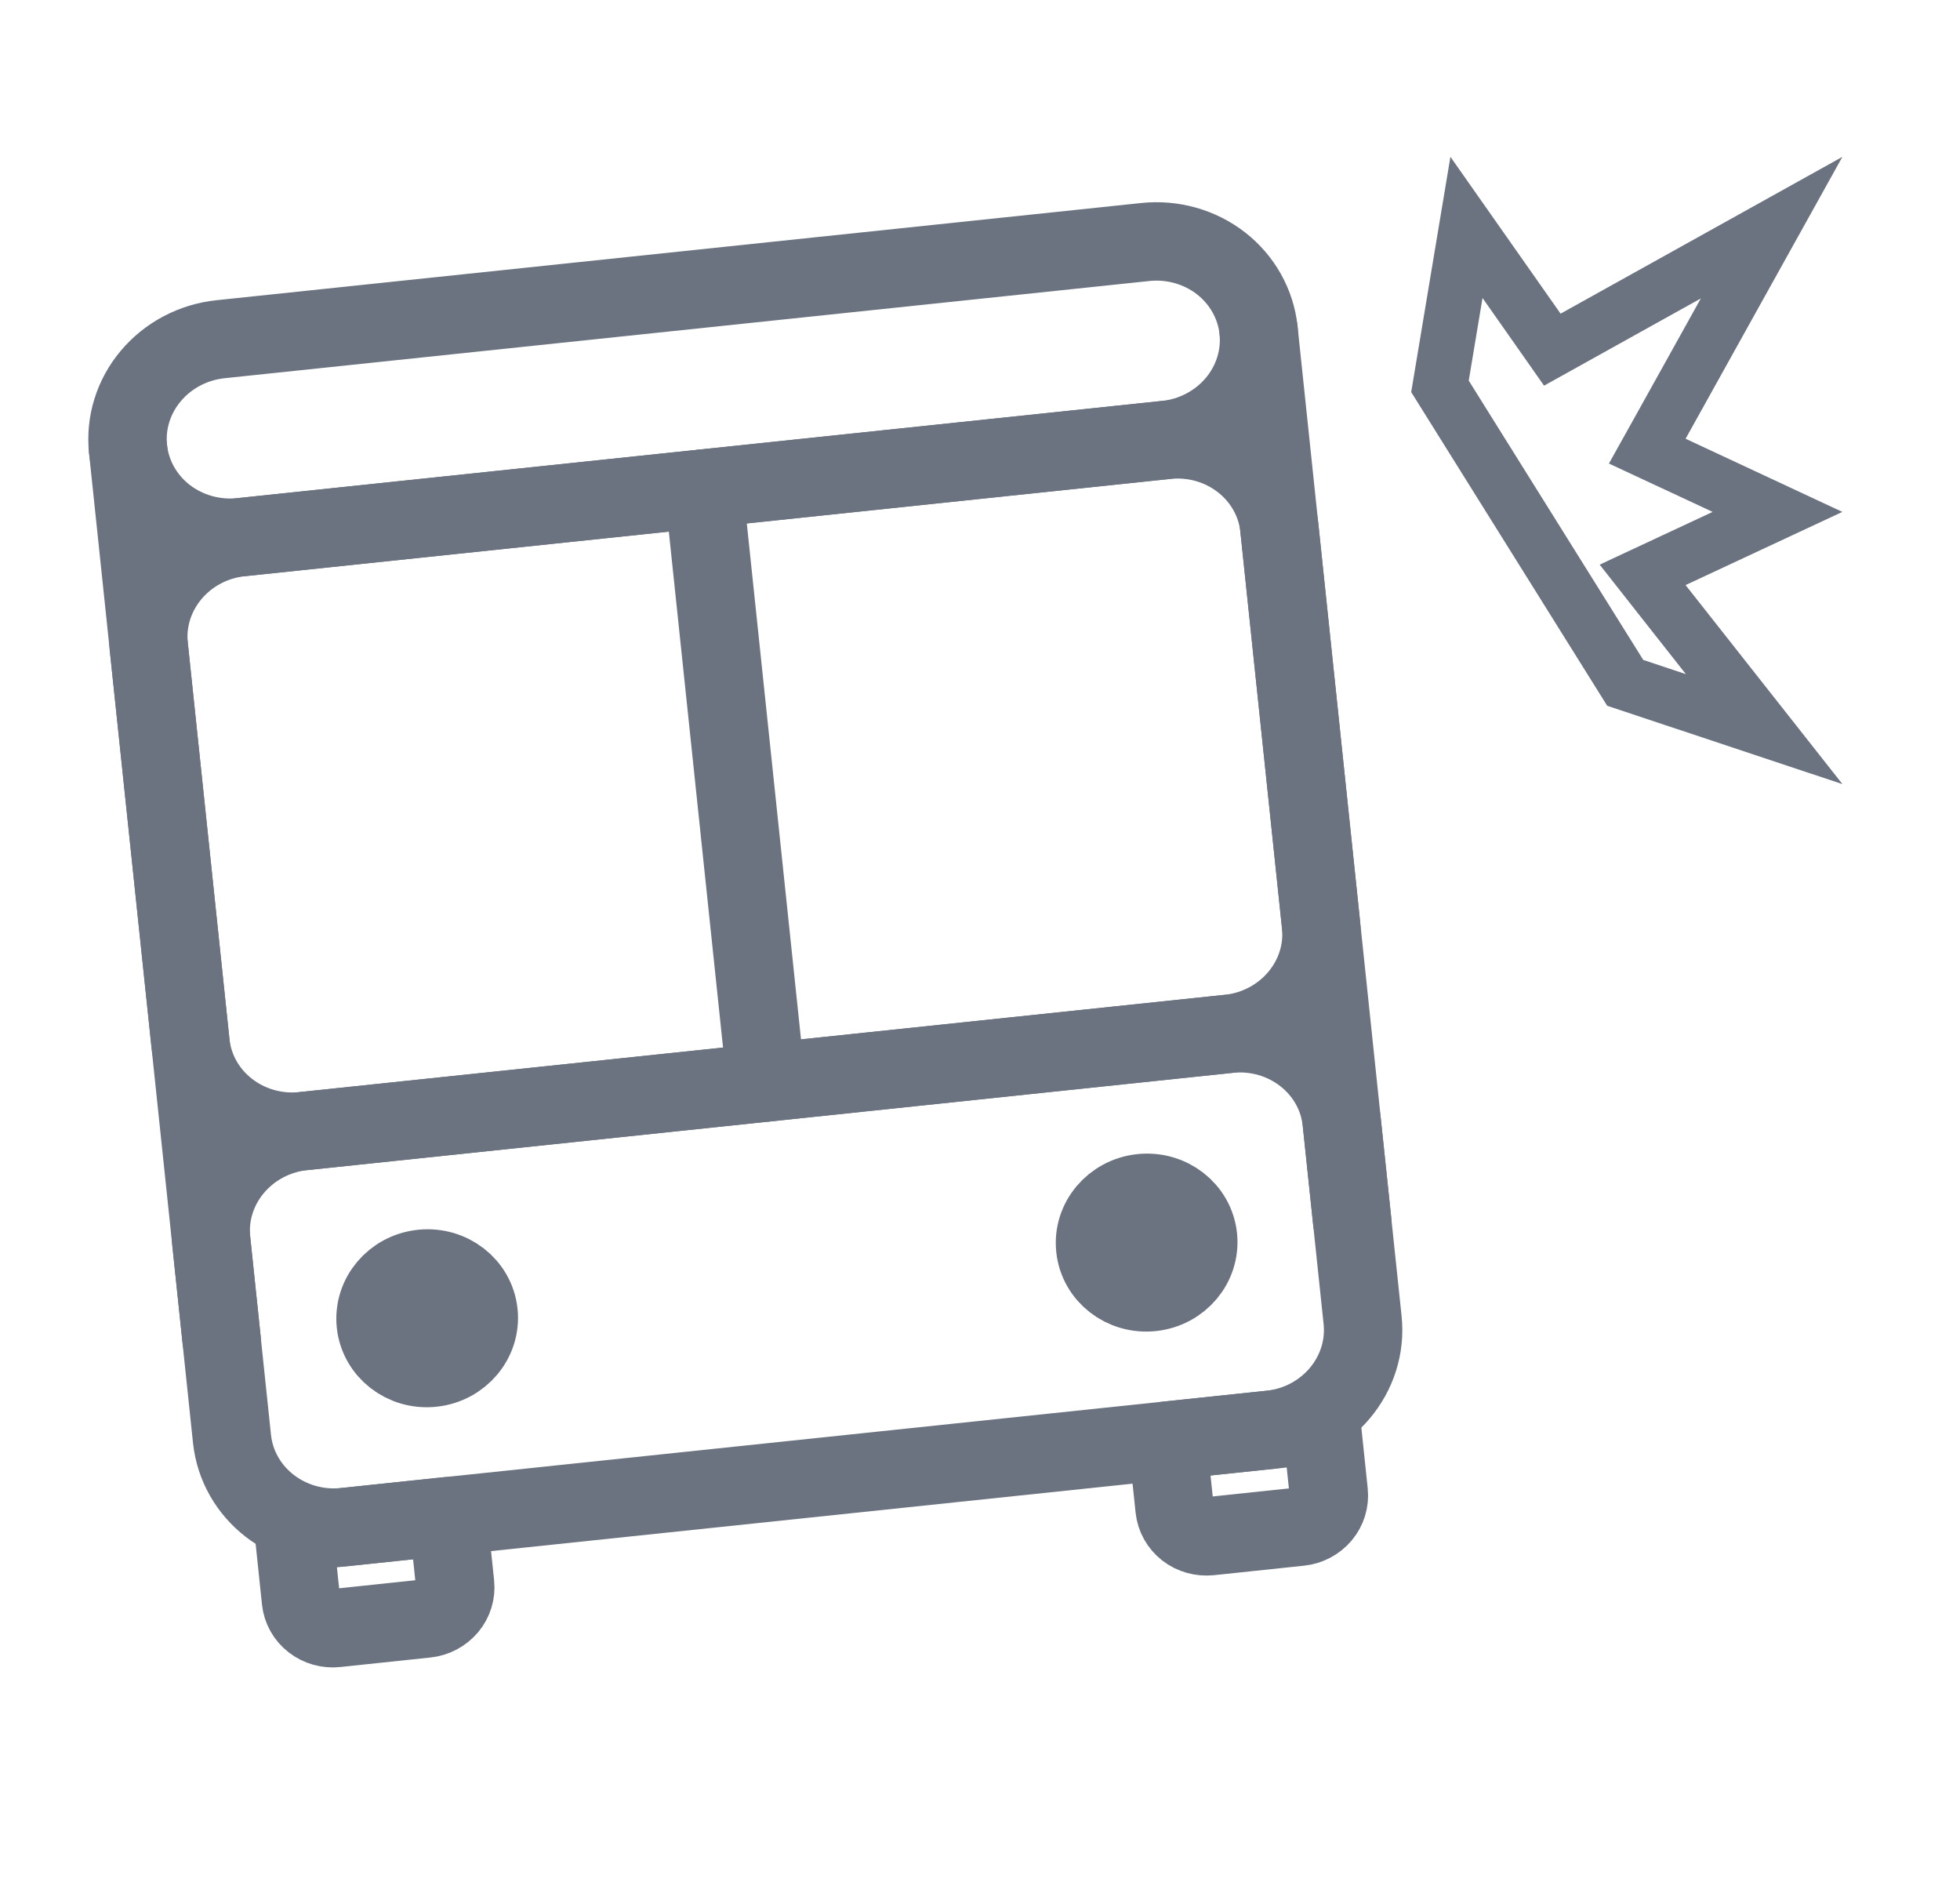 <svg width="25" height="24" viewBox="0 0 25 24" fill="none" xmlns="http://www.w3.org/2000/svg">
<path d="M14.875 5.61L3.076 6.85C2.352 6.926 1.825 7.553 1.898 8.25L2.429 13.299C2.502 13.996 3.148 14.5 3.872 14.424L15.671 13.184C16.395 13.107 16.923 12.481 16.849 11.784L16.319 6.734C16.245 6.037 15.599 5.534 14.875 5.61Z" stroke="#6B7280" stroke-linecap="round" stroke-linejoin="round"/>
<path d="M15.671 13.184L3.872 14.424C3.148 14.5 2.621 15.127 2.694 15.824L2.959 18.348C3.033 19.046 3.679 19.549 4.403 19.473L16.202 18.233C16.926 18.157 17.453 17.53 17.38 16.833L17.114 14.308C17.041 13.611 16.395 13.108 15.671 13.184Z" stroke="#6B7280" stroke-linecap="round" stroke-linejoin="round"/>
<path d="M14.875 5.61L3.076 6.85C2.729 6.886 2.382 6.787 2.111 6.577C1.841 6.366 1.669 6.06 1.633 5.726C1.598 5.391 1.703 5.056 1.924 4.794C2.145 4.531 2.464 4.363 2.811 4.326L14.61 3.086C14.957 3.05 15.304 3.148 15.575 3.359C15.845 3.57 16.017 3.876 16.053 4.21C16.087 4.545 15.983 4.88 15.762 5.142C15.541 5.404 15.222 5.573 14.875 5.61ZM5.714 19.335L5.805 20.203C5.816 20.308 5.784 20.412 5.715 20.494C5.645 20.576 5.546 20.629 5.437 20.64L4.29 20.761C4.181 20.773 4.073 20.742 3.988 20.676C3.903 20.61 3.85 20.514 3.839 20.41L3.748 19.542L5.714 19.335ZM16.857 18.164L16.948 19.032C16.959 19.136 16.927 19.241 16.858 19.323C16.789 19.405 16.689 19.458 16.58 19.469L15.433 19.59C15.324 19.601 15.216 19.571 15.131 19.505C15.047 19.439 14.993 19.343 14.982 19.238L14.891 18.371L16.857 18.164Z" stroke="#6B7280" stroke-linecap="round" stroke-linejoin="round"/>
<path d="M14.692 16.477C15.054 16.439 15.317 16.126 15.281 15.777C15.244 15.428 14.921 15.177 14.559 15.215C14.197 15.253 13.933 15.566 13.97 15.915C14.006 16.263 14.33 16.515 14.692 16.477Z" fill="#6B7280" stroke="#6B7280" stroke-linejoin="round"/>
<path d="M5.515 17.442C5.877 17.404 6.141 17.09 6.104 16.742C6.067 16.393 5.744 16.142 5.382 16.18C5.02 16.218 4.757 16.531 4.793 16.88C4.83 17.228 5.153 17.48 5.515 17.442Z" fill="#6B7280" stroke="#6B7280" stroke-linejoin="round"/>
<path d="M8.976 6.23L9.772 13.804M1.633 5.726L2.827 17.086M16.053 4.21L17.247 15.57" stroke="#6B7280" stroke-linecap="round" stroke-linejoin="round"/>
<path d="M19.619 4.201L19.8 4.459L20.075 4.306L22.597 2.903L21.194 5.425L21.011 5.753L21.352 5.912L22.672 6.528L21.352 7.144L20.952 7.331L21.225 7.678L22.502 9.298L20.73 8.708L18.367 4.927L18.705 2.9L19.619 4.201Z" stroke="#6B7280" stroke-width="0.7"/>
</svg>
